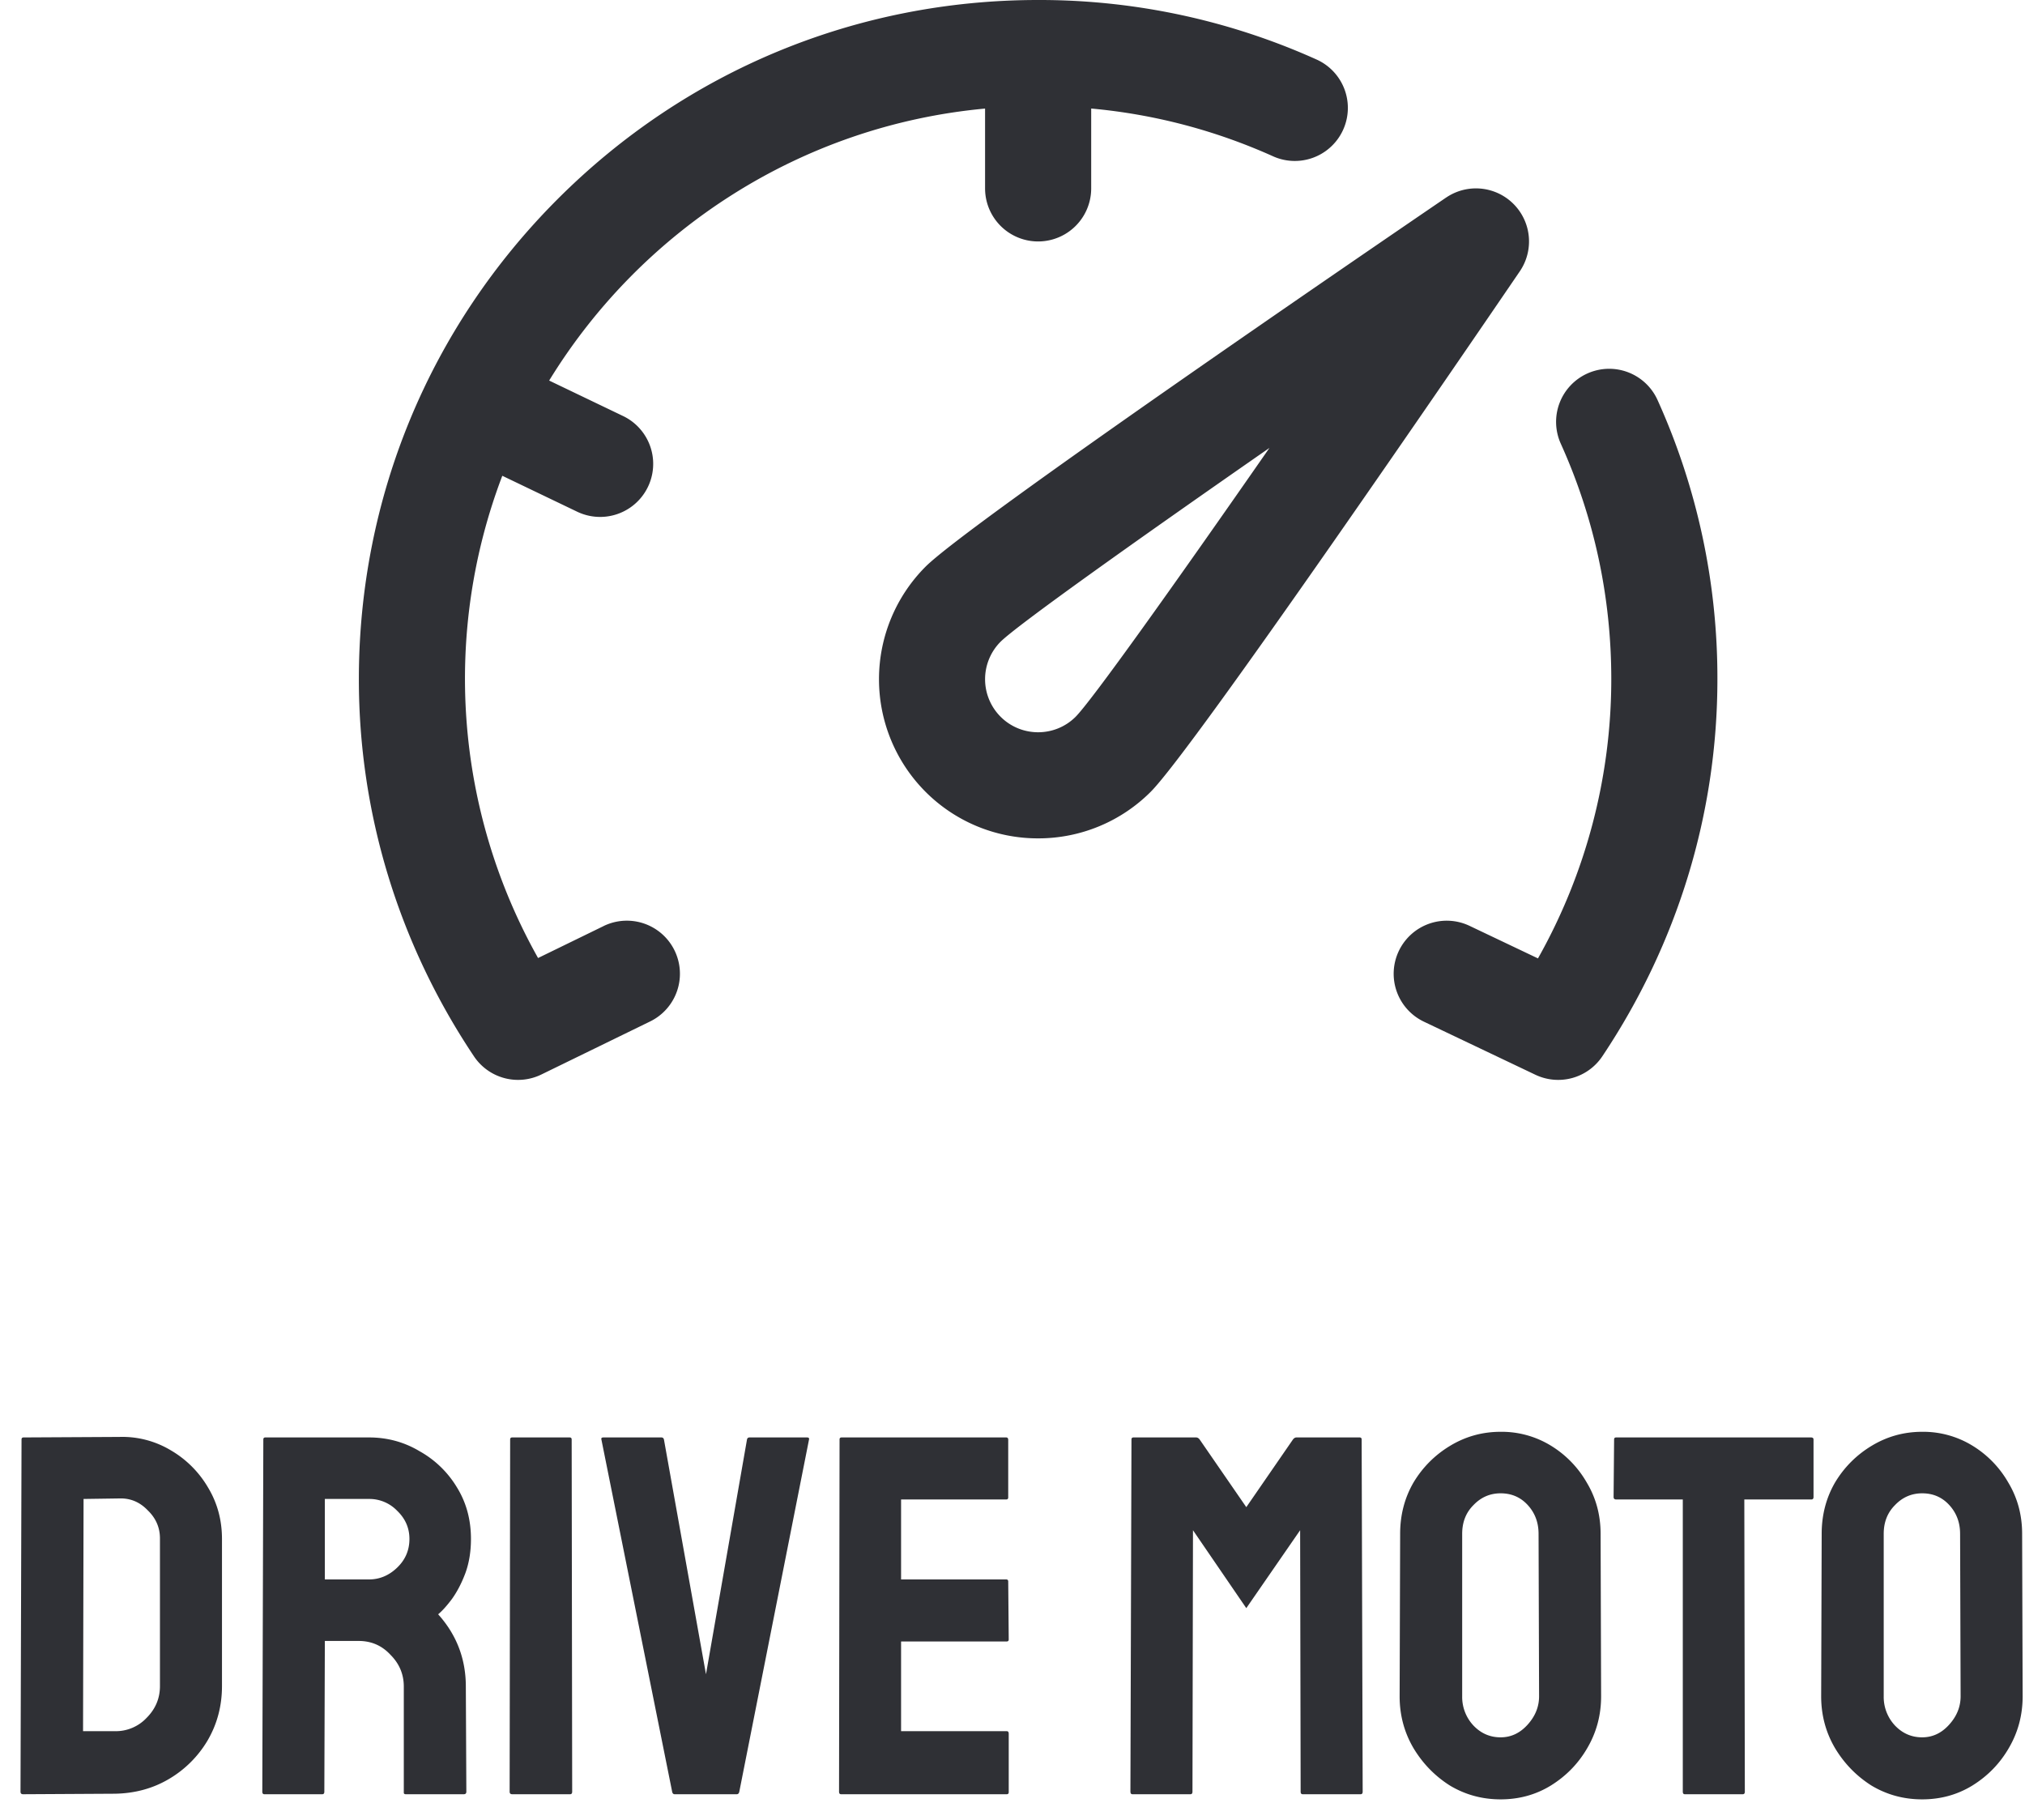 <svg width="79" height="71" fill="none" xmlns="http://www.w3.org/2000/svg"><path fill-rule="evenodd" clip-rule="evenodd" d="M23.547 36.13l-2.556 1.246a22.25 22.25 0 01-1.395-18.814l2.928 1.405a2.07 2.07 0 001.79-3.733l-2.89-1.387c3.593-5.862 9.811-9.948 17.006-10.611V7.35a2.07 2.07 0 104.14 0V4.234c2.467.225 4.853.853 7.12 1.875a2.07 2.07 0 001.703-3.773A26.299 26.299 0 0040.5 0c-7.08 0-13.733 2.756-18.74 7.762C16.756 12.767 14 19.422 14 26.5c0 5.23 1.552 10.318 4.49 14.711a2.07 2.07 0 002.629.71l4.244-2.07a2.07 2.07 0 10-1.816-3.722zM56.414 7.71a2.07 2.07 0 012.877 2.876c-2.112 3.098-12.73 18.636-14.4 20.306a6.192 6.192 0 01-4.391 1.816 6.192 6.192 0 01-4.392-1.816 6.218 6.218 0 010-8.784c1.67-1.67 17.208-12.287 20.306-14.399zM39.036 27.963c.807.807 2.12.807 2.928 0 .64-.649 3.787-5.06 7.56-10.488-5.428 3.773-9.84 6.92-10.488 7.56a2.072 2.072 0 000 2.928zM.8 69.9c0 .067.033.1.1.1l3.58-.02c.786-.013 1.493-.207 2.12-.58a4.254 4.254 0 001.5-1.5c.373-.64.56-1.347.56-2.12v-5.74c0-.733-.18-1.4-.54-2a4.034 4.034 0 00-1.46-1.46 3.679 3.679 0 00-2-.52l-3.74.02c-.054 0-.08.027-.08.08L.8 69.9zm3.68-2.36H3.24l.02-9.06 1.4-.02c.426-.013.793.14 1.1.46.32.307.48.673.48 1.1v5.76c0 .48-.174.893-.52 1.24a1.65 1.65 0 01-1.24.52zm5.753 2.36c0 .067.027.1.08.1h2.26c.054 0 .08-.033.08-.1l.02-5.88h1.32c.494 0 .907.18 1.24.54.347.347.52.76.52 1.24v4.14c0 .04.027.06.08.06h2.26c.067 0 .1-.033.1-.1l-.02-4.1c0-1.08-.36-2.02-1.08-2.82.16-.133.34-.333.54-.6.2-.28.374-.613.52-1 .147-.4.22-.847.22-1.34 0-.747-.18-1.413-.54-2a3.927 3.927 0 00-1.46-1.42c-.6-.36-1.26-.54-1.98-.54h-4.04c-.053 0-.08.027-.08.08l-.04 13.74zm4.16-8.28h-1.72v-3.14h1.72a1.5 1.5 0 011.1.46c.32.307.48.673.48 1.1 0 .44-.16.813-.48 1.12-.32.307-.686.46-1.1.46zm5.489 8.28c0 .067.033.1.1.1h2.26c.053 0 .08-.033.08-.1l-.02-13.74c0-.053-.027-.08-.08-.08h-2.24c-.053 0-.08.027-.08.08l-.02 13.74zm6.34 0c.012.067.046.1.1.1h2.42c.052 0 .086-.033.1-.1l2.72-13.74c.012-.053-.014-.08-.08-.08h-2.24c-.054 0-.088.027-.1.08l-1.6 9.16-1.64-9.16c-.014-.053-.048-.08-.1-.08h-2.26c-.068 0-.094.027-.08.08l2.76 13.74zm6.511 0c0 .067.027.1.08.1h6.46c.054 0 .08-.027.08-.08v-2.28c0-.067-.026-.1-.08-.1h-4.12v-3.5h4.12c.054 0 .08-.027.08-.08l-.02-2.26c0-.053-.026-.08-.08-.08h-4.1V58.5h4.1c.054 0 .08-.027.08-.08v-2.24c0-.067-.026-.1-.08-.1h-6.42c-.053 0-.08.027-.08.08l-.02 13.74zm11.368 0c0 .067.026.1.08.1h2.26c.053 0 .08-.033.08-.1l.02-10.2 2.08 3.04 2.1-3.04.02 10.2c0 .067.026.1.08.1h2.26c.053 0 .08-.033.08-.1l-.04-13.74c0-.053-.027-.08-.08-.08h-2.46c-.054 0-.1.027-.14.08l-1.82 2.64-1.82-2.64c-.04-.053-.087-.08-.14-.08h-2.44c-.054 0-.08.027-.08.08L44.1 69.9zm12.462-.24c.6.36 1.26.54 1.98.54s1.373-.18 1.96-.54c.6-.373 1.073-.86 1.42-1.46.36-.613.54-1.287.54-2.02l-.02-6.34c0-.733-.18-1.4-.54-2a4.026 4.026 0 00-1.4-1.44 3.673 3.673 0 00-1.96-.54c-.707 0-1.36.18-1.96.54-.6.36-1.08.84-1.44 1.44-.347.6-.52 1.267-.52 2l-.02 6.34c0 .733.18 1.407.54 2.02.36.6.833 1.087 1.42 1.46zm3.02-2.36c-.294.32-.64.48-1.04.48-.414 0-.767-.153-1.06-.46a1.63 1.63 0 01-.44-1.14v-6.34c0-.453.146-.827.44-1.12.293-.307.646-.46 1.06-.46.426 0 .78.153 1.06.46.28.307.42.68.42 1.12l.02 6.34c0 .413-.154.787-.46 1.12zm6.067 2.6c0 .067.026.1.08.1h2.26c.053 0 .08-.033.08-.1l-.02-11.4h2.62c.053 0 .08-.033.08-.1v-2.24c0-.053-.034-.08-.1-.08h-7.6c-.054 0-.08.027-.08.08l-.02 2.24c0 .067.033.1.1.1h2.6v11.4zm7.358-.24c.6.36 1.26.54 1.98.54s1.373-.18 1.96-.54c.6-.373 1.073-.86 1.42-1.46.36-.613.54-1.287.54-2.02l-.02-6.34c0-.733-.18-1.4-.54-2a4.025 4.025 0 00-1.4-1.44 3.673 3.673 0 00-1.96-.54c-.707 0-1.36.18-1.96.54-.6.36-1.08.84-1.44 1.44-.347.6-.52 1.267-.52 2l-.02 6.34c0 .733.18 1.407.54 2.02.36.6.833 1.087 1.42 1.46zm3.02-2.36c-.293.32-.64.48-1.04.48-.413 0-.767-.153-1.06-.46a1.63 1.63 0 01-.44-1.14v-6.34c0-.453.147-.827.44-1.12.293-.307.647-.46 1.06-.46.427 0 .78.153 1.06.46.28.307.42.68.42 1.12l.02 6.34c0 .413-.153.787-.46 1.12zM61.925 14.572a2.07 2.07 0 012.74 1.035A26.296 26.296 0 0167 26.5c0 5.23-1.553 10.318-4.49 14.711a2.07 2.07 0 01-2.611.719l-4.348-2.07a2.07 2.07 0 011.78-3.739L60 37.391A22.202 22.202 0 0062.86 26.5c0-3.203-.663-6.295-1.97-9.19a2.07 2.07 0 011.035-2.738z" fill="#2F3035"/></svg>